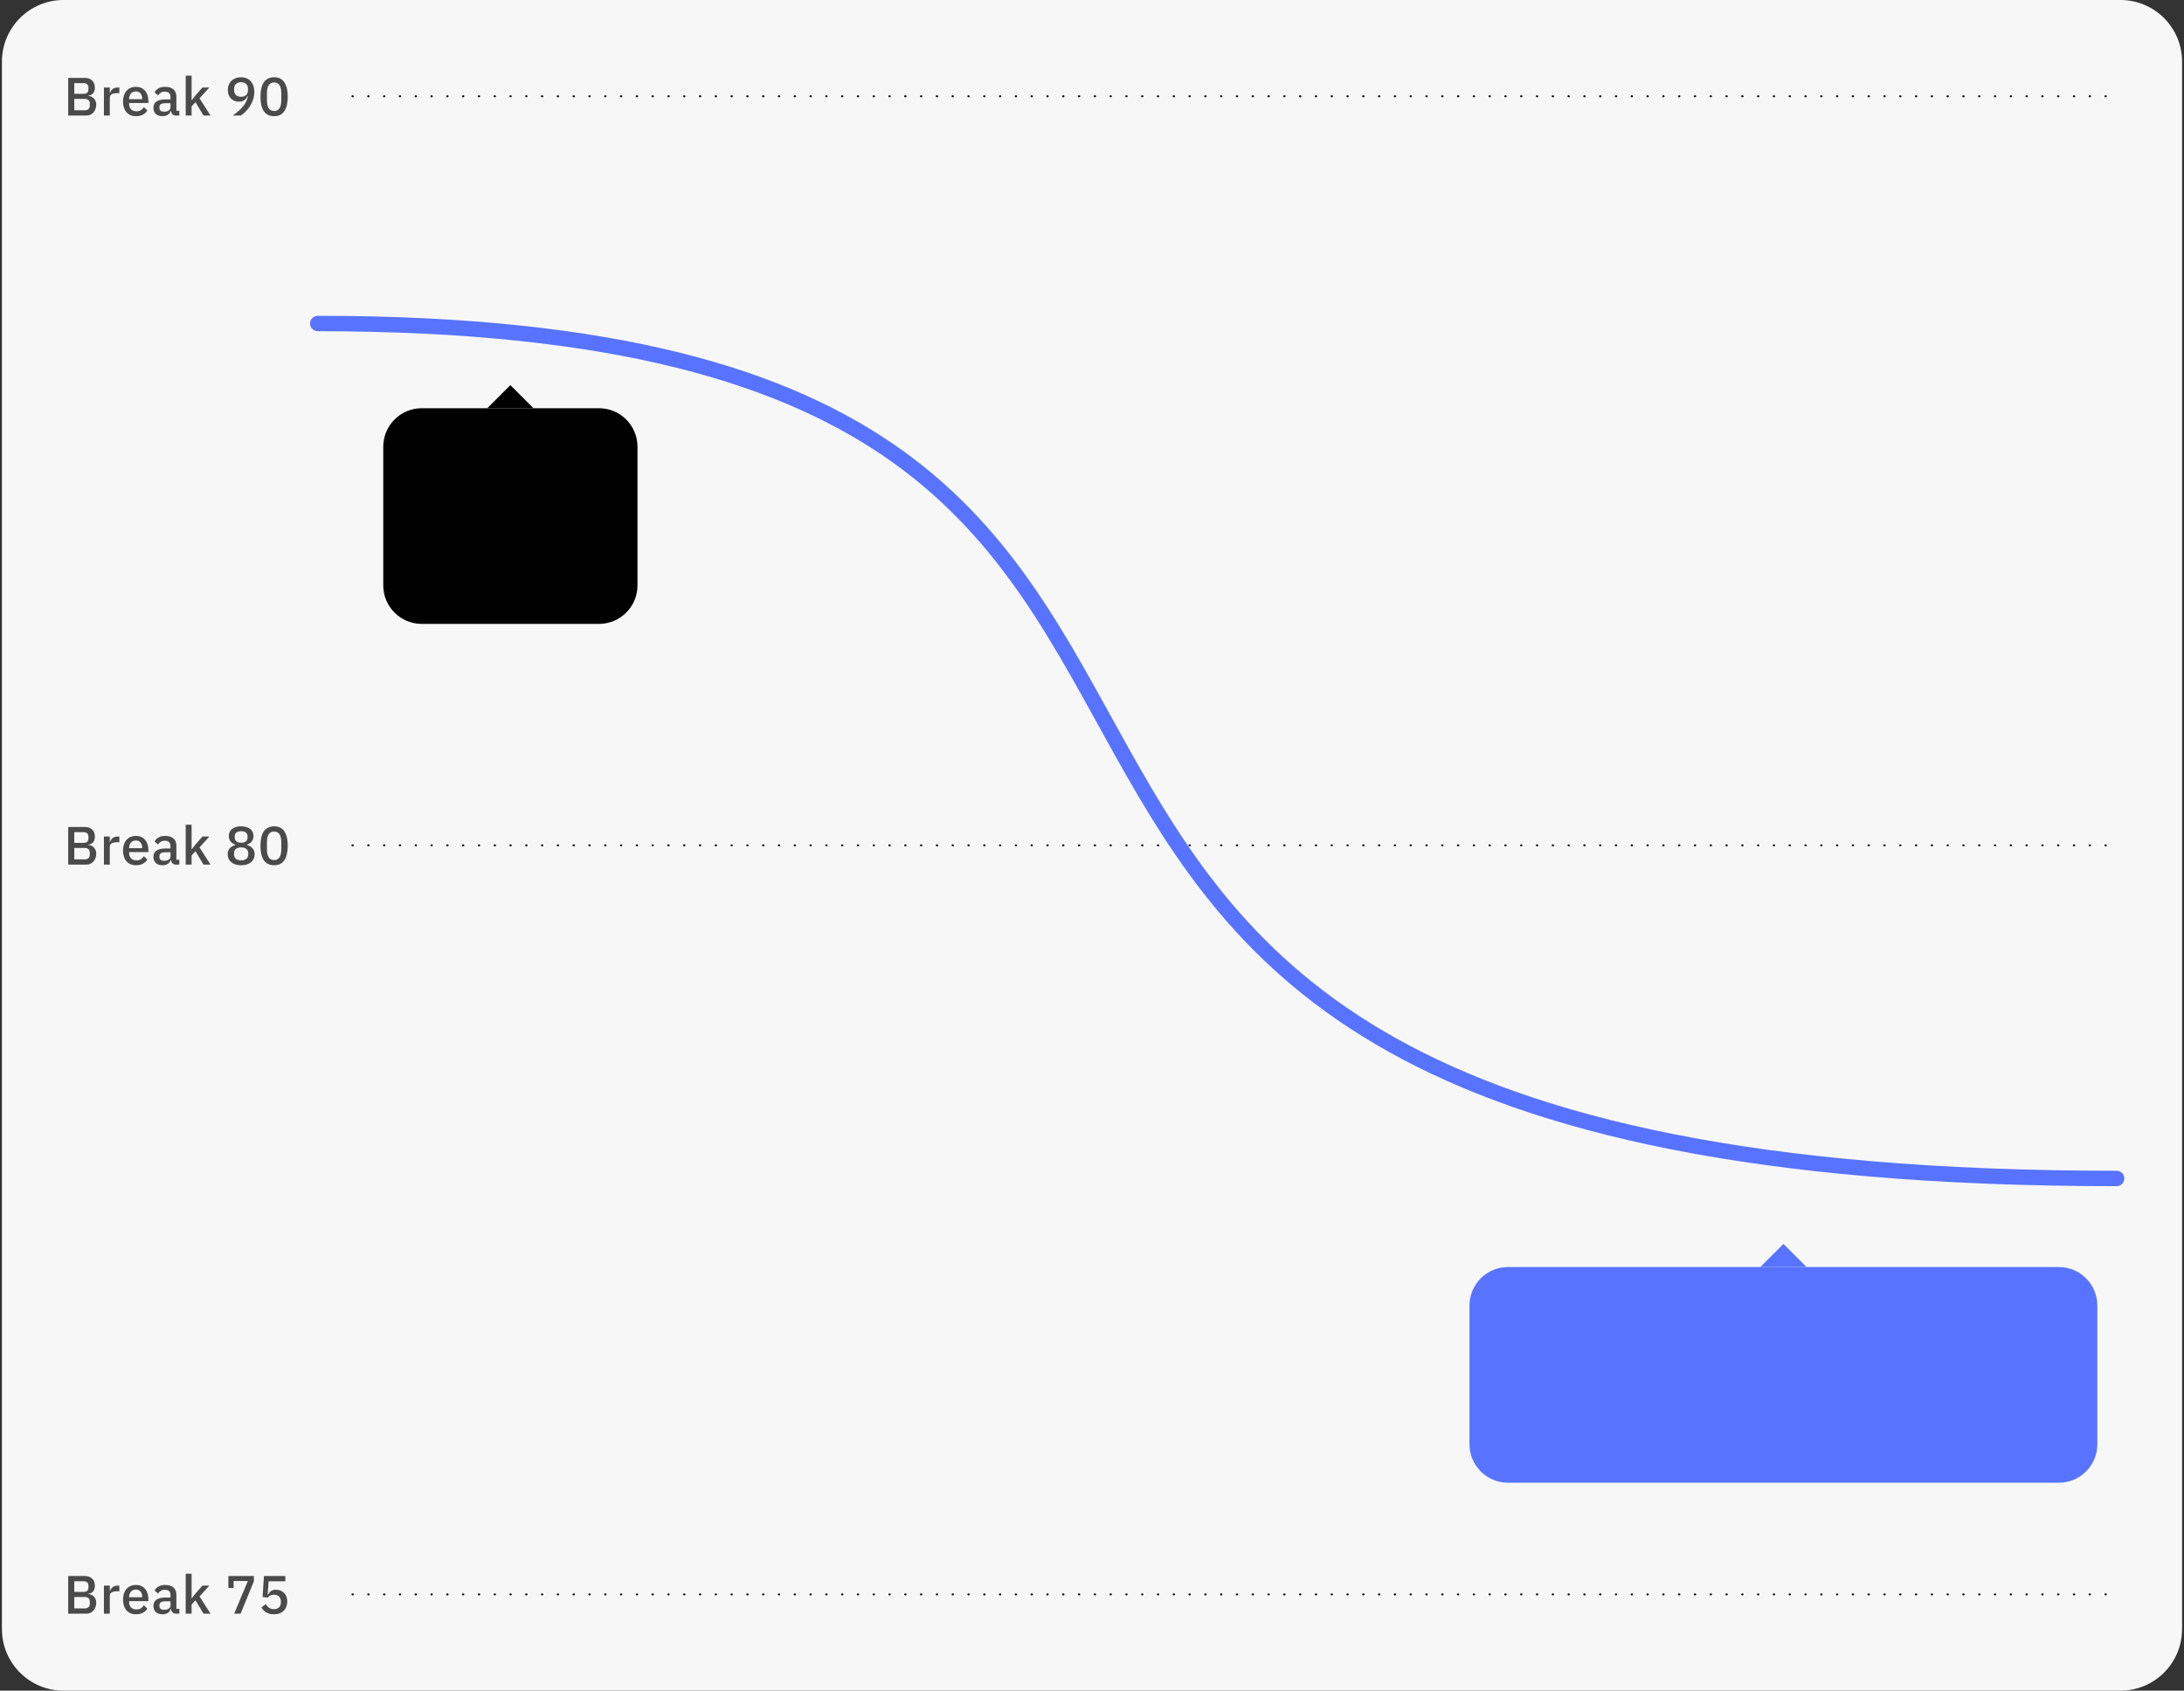 <svg width="567" height="439" viewBox="0 0 567 439" fill="none" xmlns="http://www.w3.org/2000/svg">
<rect x="0" y="0" width="567" height="439" fill="#333333" stroke="none"/>
<path d="M0.5 16C0.5 7.163 7.663 0 16.5 0H550.5C559.337 0 566.5 7.163 566.5 16V423C566.5 431.837 559.337 439 550.5 439H16.5C7.663 439 0.5 431.837 0.5 423V16Z" fill="#F7F7F7"/>
<path opacity="0.7" d="M17.704 20.228H22.03C22.842 20.228 23.477 20.457 23.934 20.914C24.401 21.371 24.634 21.983 24.634 22.748C24.634 23.112 24.583 23.425 24.48 23.686C24.377 23.938 24.247 24.148 24.088 24.316C23.929 24.475 23.747 24.596 23.542 24.68C23.337 24.755 23.136 24.801 22.94 24.82V24.904C23.136 24.913 23.351 24.96 23.584 25.044C23.827 25.128 24.051 25.263 24.256 25.45C24.461 25.627 24.634 25.861 24.774 26.15C24.914 26.43 24.984 26.775 24.984 27.186C24.984 27.578 24.919 27.947 24.788 28.292C24.667 28.637 24.494 28.936 24.27 29.188C24.046 29.44 23.78 29.641 23.472 29.79C23.164 29.93 22.828 30 22.464 30H17.704V20.228ZM19.286 28.642H22.002C22.413 28.642 22.735 28.535 22.968 28.32C23.201 28.105 23.318 27.797 23.318 27.396V26.92C23.318 26.519 23.201 26.211 22.968 25.996C22.735 25.781 22.413 25.674 22.002 25.674H19.286V28.642ZM19.286 24.358H21.736C22.128 24.358 22.431 24.26 22.646 24.064C22.861 23.859 22.968 23.569 22.968 23.196V22.748C22.968 22.375 22.861 22.09 22.646 21.894C22.431 21.689 22.128 21.586 21.736 21.586H19.286V24.358ZM26.98 30V22.72H28.506V24.12H28.576C28.679 23.747 28.894 23.42 29.221 23.14C29.547 22.86 30 22.72 30.578 22.72H30.985V24.19H30.383C29.776 24.19 29.309 24.288 28.983 24.484C28.665 24.68 28.506 24.969 28.506 25.352V30H26.98ZM35.288 30.168C34.765 30.168 34.298 30.079 33.888 29.902C33.477 29.725 33.127 29.473 32.837 29.146C32.548 28.81 32.324 28.409 32.166 27.942C32.016 27.466 31.942 26.939 31.942 26.36C31.942 25.781 32.016 25.259 32.166 24.792C32.324 24.316 32.548 23.915 32.837 23.588C33.127 23.252 33.477 22.995 33.888 22.818C34.298 22.641 34.765 22.552 35.288 22.552C35.819 22.552 36.286 22.645 36.688 22.832C37.098 23.019 37.439 23.28 37.709 23.616C37.98 23.943 38.181 24.325 38.312 24.764C38.452 25.203 38.522 25.674 38.522 26.178V26.752H33.523V26.99C33.523 27.55 33.687 28.012 34.014 28.376C34.349 28.731 34.825 28.908 35.441 28.908C35.889 28.908 36.267 28.81 36.575 28.614C36.883 28.418 37.145 28.152 37.359 27.816L38.255 28.698C37.985 29.146 37.593 29.505 37.08 29.776C36.566 30.037 35.969 30.168 35.288 30.168ZM35.288 23.742C35.026 23.742 34.783 23.789 34.559 23.882C34.345 23.975 34.158 24.106 33.999 24.274C33.85 24.442 33.733 24.643 33.65 24.876C33.566 25.109 33.523 25.366 33.523 25.646V25.744H36.911V25.604C36.911 25.044 36.767 24.596 36.477 24.26C36.188 23.915 35.791 23.742 35.288 23.742ZM45.705 30C45.303 30 44.995 29.888 44.781 29.664C44.566 29.431 44.435 29.137 44.389 28.782H44.319C44.179 29.239 43.922 29.585 43.549 29.818C43.175 30.051 42.723 30.168 42.191 30.168C41.435 30.168 40.852 29.972 40.441 29.58C40.039 29.188 39.839 28.661 39.839 27.998C39.839 27.27 40.1 26.724 40.623 26.36C41.155 25.996 41.929 25.814 42.947 25.814H44.263V25.198C44.263 24.75 44.142 24.405 43.899 24.162C43.656 23.919 43.278 23.798 42.765 23.798C42.336 23.798 41.986 23.891 41.715 24.078C41.444 24.265 41.215 24.503 41.029 24.792L40.119 23.966C40.361 23.555 40.702 23.219 41.141 22.958C41.58 22.687 42.154 22.552 42.863 22.552C43.806 22.552 44.529 22.771 45.033 23.21C45.537 23.649 45.789 24.279 45.789 25.1V28.754H46.559V30H45.705ZM42.625 29.006C43.101 29.006 43.493 28.903 43.801 28.698C44.109 28.483 44.263 28.199 44.263 27.844V26.794H42.975C41.92 26.794 41.393 27.121 41.393 27.774V28.026C41.393 28.353 41.5 28.6 41.715 28.768C41.939 28.927 42.242 29.006 42.625 29.006ZM48.214 19.64H49.74V25.996H49.81L50.818 24.694L52.568 22.72H54.346L51.798 25.534L54.654 30H52.834L50.748 26.528L49.74 27.62V30H48.214V19.64ZM66.023 23.868C66.023 24.577 65.916 25.245 65.701 25.87C65.487 26.495 65.211 27.069 64.875 27.592C64.539 28.115 64.161 28.581 63.741 28.992C63.331 29.403 62.925 29.739 62.523 30H60.423C60.974 29.599 61.469 29.211 61.907 28.838C62.346 28.465 62.729 28.082 63.055 27.69C63.382 27.298 63.653 26.883 63.867 26.444C64.091 26.005 64.264 25.525 64.385 25.002L64.287 24.974C64.185 25.17 64.063 25.357 63.923 25.534C63.793 25.702 63.634 25.851 63.447 25.982C63.27 26.113 63.065 26.215 62.831 26.29C62.598 26.365 62.327 26.402 62.019 26.402C61.609 26.402 61.226 26.332 60.871 26.192C60.526 26.052 60.223 25.851 59.961 25.59C59.709 25.319 59.509 25.002 59.359 24.638C59.219 24.265 59.149 23.845 59.149 23.378C59.149 22.893 59.229 22.445 59.387 22.034C59.555 21.623 59.789 21.273 60.087 20.984C60.386 20.695 60.745 20.471 61.165 20.312C61.585 20.144 62.057 20.06 62.579 20.06C63.121 20.06 63.601 20.149 64.021 20.326C64.451 20.503 64.81 20.76 65.099 21.096C65.398 21.423 65.627 21.819 65.785 22.286C65.944 22.753 66.023 23.28 66.023 23.868ZM62.579 25.128C63.149 25.128 63.592 24.979 63.909 24.68C64.227 24.372 64.385 23.924 64.385 23.336V23.14C64.385 22.552 64.227 22.109 63.909 21.81C63.592 21.502 63.149 21.348 62.579 21.348C62.01 21.348 61.567 21.502 61.249 21.81C60.932 22.109 60.773 22.552 60.773 23.14V23.336C60.773 23.924 60.932 24.372 61.249 24.68C61.567 24.979 62.01 25.128 62.579 25.128ZM71.162 30.168C70.555 30.168 70.028 30.056 69.58 29.832C69.132 29.599 68.763 29.267 68.474 28.838C68.184 28.409 67.97 27.881 67.83 27.256C67.69 26.631 67.62 25.917 67.62 25.114C67.62 24.321 67.69 23.611 67.83 22.986C67.97 22.351 68.184 21.819 68.474 21.39C68.763 20.961 69.132 20.634 69.58 20.41C70.028 20.177 70.555 20.06 71.162 20.06C72.375 20.06 73.266 20.503 73.836 21.39C74.415 22.277 74.704 23.518 74.704 25.114C74.704 26.71 74.415 27.951 73.836 28.838C73.266 29.725 72.375 30.168 71.162 30.168ZM71.162 28.824C71.498 28.824 71.782 28.759 72.016 28.628C72.258 28.488 72.454 28.292 72.604 28.04C72.753 27.788 72.861 27.489 72.926 27.144C72.991 26.789 73.024 26.397 73.024 25.968V24.26C73.024 23.831 72.991 23.443 72.926 23.098C72.861 22.743 72.753 22.44 72.604 22.188C72.454 21.936 72.258 21.745 72.016 21.614C71.782 21.474 71.498 21.404 71.162 21.404C70.826 21.404 70.537 21.474 70.294 21.614C70.061 21.745 69.869 21.936 69.72 22.188C69.57 22.44 69.463 22.743 69.398 23.098C69.332 23.443 69.3 23.831 69.3 24.26V25.968C69.3 26.397 69.332 26.789 69.398 27.144C69.463 27.489 69.57 27.788 69.72 28.04C69.869 28.292 70.061 28.488 70.294 28.628C70.537 28.759 70.826 28.824 71.162 28.824Z" fill="black"/>
<path d="M91.5 25H549.637" stroke="black" stroke-width="0.5" stroke-linecap="round" stroke-dasharray="0.1 4"/>
<path opacity="0.7" d="M17.704 214.728H22.03C22.842 214.728 23.477 214.957 23.934 215.414C24.401 215.871 24.634 216.483 24.634 217.248C24.634 217.612 24.583 217.925 24.48 218.186C24.377 218.438 24.247 218.648 24.088 218.816C23.929 218.975 23.747 219.096 23.542 219.18C23.337 219.255 23.136 219.301 22.94 219.32V219.404C23.136 219.413 23.351 219.46 23.584 219.544C23.827 219.628 24.051 219.763 24.256 219.95C24.461 220.127 24.634 220.361 24.774 220.65C24.914 220.93 24.984 221.275 24.984 221.686C24.984 222.078 24.919 222.447 24.788 222.792C24.667 223.137 24.494 223.436 24.27 223.688C24.046 223.94 23.78 224.141 23.472 224.29C23.164 224.43 22.828 224.5 22.464 224.5H17.704V214.728ZM19.286 223.142H22.002C22.413 223.142 22.735 223.035 22.968 222.82C23.201 222.605 23.318 222.297 23.318 221.896V221.42C23.318 221.019 23.201 220.711 22.968 220.496C22.735 220.281 22.413 220.174 22.002 220.174H19.286V223.142ZM19.286 218.858H21.736C22.128 218.858 22.431 218.76 22.646 218.564C22.861 218.359 22.968 218.069 22.968 217.696V217.248C22.968 216.875 22.861 216.59 22.646 216.394C22.431 216.189 22.128 216.086 21.736 216.086H19.286V218.858ZM26.98 224.5V217.22H28.506V218.62H28.576C28.679 218.247 28.894 217.92 29.221 217.64C29.547 217.36 30 217.22 30.578 217.22H30.985V218.69H30.383C29.776 218.69 29.309 218.788 28.983 218.984C28.665 219.18 28.506 219.469 28.506 219.852V224.5H26.98ZM35.288 224.668C34.765 224.668 34.298 224.579 33.888 224.402C33.477 224.225 33.127 223.973 32.837 223.646C32.548 223.31 32.324 222.909 32.166 222.442C32.016 221.966 31.942 221.439 31.942 220.86C31.942 220.281 32.016 219.759 32.166 219.292C32.324 218.816 32.548 218.415 32.837 218.088C33.127 217.752 33.477 217.495 33.888 217.318C34.298 217.141 34.765 217.052 35.288 217.052C35.819 217.052 36.286 217.145 36.688 217.332C37.098 217.519 37.439 217.78 37.709 218.116C37.98 218.443 38.181 218.825 38.312 219.264C38.452 219.703 38.522 220.174 38.522 220.678V221.252H33.523V221.49C33.523 222.05 33.687 222.512 34.014 222.876C34.349 223.231 34.825 223.408 35.441 223.408C35.889 223.408 36.267 223.31 36.575 223.114C36.883 222.918 37.145 222.652 37.359 222.316L38.255 223.198C37.985 223.646 37.593 224.005 37.08 224.276C36.566 224.537 35.969 224.668 35.288 224.668ZM35.288 218.242C35.026 218.242 34.783 218.289 34.559 218.382C34.345 218.475 34.158 218.606 33.999 218.774C33.85 218.942 33.733 219.143 33.65 219.376C33.566 219.609 33.523 219.866 33.523 220.146V220.244H36.911V220.104C36.911 219.544 36.767 219.096 36.477 218.76C36.188 218.415 35.791 218.242 35.288 218.242ZM45.705 224.5C45.303 224.5 44.995 224.388 44.781 224.164C44.566 223.931 44.435 223.637 44.389 223.282H44.319C44.179 223.739 43.922 224.085 43.549 224.318C43.175 224.551 42.723 224.668 42.191 224.668C41.435 224.668 40.852 224.472 40.441 224.08C40.039 223.688 39.839 223.161 39.839 222.498C39.839 221.77 40.1 221.224 40.623 220.86C41.155 220.496 41.929 220.314 42.947 220.314H44.263V219.698C44.263 219.25 44.142 218.905 43.899 218.662C43.656 218.419 43.278 218.298 42.765 218.298C42.336 218.298 41.986 218.391 41.715 218.578C41.444 218.765 41.215 219.003 41.029 219.292L40.119 218.466C40.361 218.055 40.702 217.719 41.141 217.458C41.58 217.187 42.154 217.052 42.863 217.052C43.806 217.052 44.529 217.271 45.033 217.71C45.537 218.149 45.789 218.779 45.789 219.6V223.254H46.559V224.5H45.705ZM42.625 223.506C43.101 223.506 43.493 223.403 43.801 223.198C44.109 222.983 44.263 222.699 44.263 222.344V221.294H42.975C41.92 221.294 41.393 221.621 41.393 222.274V222.526C41.393 222.853 41.5 223.1 41.715 223.268C41.939 223.427 42.242 223.506 42.625 223.506ZM48.214 214.14H49.74V220.496H49.81L50.818 219.194L52.568 217.22H54.346L51.798 220.034L54.654 224.5H52.834L50.748 221.028L49.74 222.12V224.5H48.214V214.14ZM62.607 224.668C62.038 224.668 61.534 224.598 61.095 224.458C60.666 224.309 60.302 224.108 60.003 223.856C59.714 223.604 59.49 223.305 59.331 222.96C59.182 222.615 59.107 222.241 59.107 221.84C59.107 221.187 59.285 220.664 59.639 220.272C60.003 219.871 60.479 219.591 61.067 219.432V219.32C60.563 219.143 60.157 218.863 59.849 218.48C59.551 218.097 59.401 217.626 59.401 217.066C59.401 216.693 59.471 216.352 59.611 216.044C59.761 215.736 59.971 215.475 60.241 215.26C60.512 215.036 60.848 214.863 61.249 214.742C61.651 214.621 62.103 214.56 62.607 214.56C63.111 214.56 63.564 214.621 63.965 214.742C64.367 214.863 64.703 215.036 64.973 215.26C65.244 215.475 65.449 215.736 65.589 216.044C65.739 216.352 65.813 216.693 65.813 217.066C65.813 217.626 65.659 218.097 65.351 218.48C65.053 218.863 64.651 219.143 64.147 219.32V219.432C64.735 219.591 65.207 219.871 65.561 220.272C65.925 220.664 66.107 221.187 66.107 221.84C66.107 222.241 66.028 222.615 65.869 222.96C65.72 223.305 65.496 223.604 65.197 223.856C64.908 224.108 64.544 224.309 64.105 224.458C63.676 224.598 63.177 224.668 62.607 224.668ZM62.607 223.394C63.195 223.394 63.648 223.259 63.965 222.988C64.292 222.717 64.455 222.339 64.455 221.854V221.574C64.455 221.089 64.292 220.711 63.965 220.44C63.648 220.169 63.195 220.034 62.607 220.034C62.019 220.034 61.562 220.169 61.235 220.44C60.918 220.711 60.759 221.089 60.759 221.574V221.854C60.759 222.339 60.918 222.717 61.235 222.988C61.562 223.259 62.019 223.394 62.607 223.394ZM62.607 218.816C63.149 218.816 63.559 218.699 63.839 218.466C64.129 218.233 64.273 217.892 64.273 217.444V217.206C64.273 216.758 64.129 216.417 63.839 216.184C63.559 215.951 63.149 215.834 62.607 215.834C62.066 215.834 61.651 215.951 61.361 216.184C61.081 216.417 60.941 216.758 60.941 217.206V217.444C60.941 217.892 61.081 218.233 61.361 218.466C61.651 218.699 62.066 218.816 62.607 218.816ZM71.162 224.668C70.555 224.668 70.028 224.556 69.58 224.332C69.132 224.099 68.763 223.767 68.474 223.338C68.184 222.909 67.97 222.381 67.83 221.756C67.69 221.131 67.62 220.417 67.62 219.614C67.62 218.821 67.69 218.111 67.83 217.486C67.97 216.851 68.184 216.319 68.474 215.89C68.763 215.461 69.132 215.134 69.58 214.91C70.028 214.677 70.555 214.56 71.162 214.56C72.375 214.56 73.266 215.003 73.836 215.89C74.415 216.777 74.704 218.018 74.704 219.614C74.704 221.21 74.415 222.451 73.836 223.338C73.266 224.225 72.375 224.668 71.162 224.668ZM71.162 223.324C71.498 223.324 71.782 223.259 72.016 223.128C72.258 222.988 72.454 222.792 72.604 222.54C72.753 222.288 72.861 221.989 72.926 221.644C72.991 221.289 73.024 220.897 73.024 220.468V218.76C73.024 218.331 72.991 217.943 72.926 217.598C72.861 217.243 72.753 216.94 72.604 216.688C72.454 216.436 72.258 216.245 72.016 216.114C71.782 215.974 71.498 215.904 71.162 215.904C70.826 215.904 70.537 215.974 70.294 216.114C70.061 216.245 69.869 216.436 69.72 216.688C69.57 216.94 69.463 217.243 69.398 217.598C69.332 217.943 69.3 218.331 69.3 218.76V220.468C69.3 220.897 69.332 221.289 69.398 221.644C69.463 221.989 69.57 222.288 69.72 222.54C69.869 222.792 70.061 222.988 70.294 223.128C70.537 223.259 70.826 223.324 71.162 223.324Z" fill="black"/>
<path d="M91.5 219.5H549.637" stroke="black" stroke-width="0.5" stroke-linecap="round" stroke-dasharray="0.1 4"/>
<path opacity="0.7" d="M17.704 409.228H22.03C22.842 409.228 23.477 409.457 23.934 409.914C24.401 410.371 24.634 410.983 24.634 411.748C24.634 412.112 24.583 412.425 24.48 412.686C24.377 412.938 24.247 413.148 24.088 413.316C23.929 413.475 23.747 413.596 23.542 413.68C23.337 413.755 23.136 413.801 22.94 413.82V413.904C23.136 413.913 23.351 413.96 23.584 414.044C23.827 414.128 24.051 414.263 24.256 414.45C24.461 414.627 24.634 414.861 24.774 415.15C24.914 415.43 24.984 415.775 24.984 416.186C24.984 416.578 24.919 416.947 24.788 417.292C24.667 417.637 24.494 417.936 24.27 418.188C24.046 418.44 23.78 418.641 23.472 418.79C23.164 418.93 22.828 419 22.464 419H17.704V409.228ZM19.286 417.642H22.002C22.413 417.642 22.735 417.535 22.968 417.32C23.201 417.105 23.318 416.797 23.318 416.396V415.92C23.318 415.519 23.201 415.211 22.968 414.996C22.735 414.781 22.413 414.674 22.002 414.674H19.286V417.642ZM19.286 413.358H21.736C22.128 413.358 22.431 413.26 22.646 413.064C22.861 412.859 22.968 412.569 22.968 412.196V411.748C22.968 411.375 22.861 411.09 22.646 410.894C22.431 410.689 22.128 410.586 21.736 410.586H19.286V413.358ZM26.98 419V411.72H28.506V413.12H28.576C28.679 412.747 28.894 412.42 29.221 412.14C29.547 411.86 30 411.72 30.578 411.72H30.985V413.19H30.383C29.776 413.19 29.309 413.288 28.983 413.484C28.665 413.68 28.506 413.969 28.506 414.352V419H26.98ZM35.288 419.168C34.765 419.168 34.298 419.079 33.888 418.902C33.477 418.725 33.127 418.473 32.837 418.146C32.548 417.81 32.324 417.409 32.166 416.942C32.016 416.466 31.942 415.939 31.942 415.36C31.942 414.781 32.016 414.259 32.166 413.792C32.324 413.316 32.548 412.915 32.837 412.588C33.127 412.252 33.477 411.995 33.888 411.818C34.298 411.641 34.765 411.552 35.288 411.552C35.819 411.552 36.286 411.645 36.688 411.832C37.098 412.019 37.439 412.28 37.709 412.616C37.98 412.943 38.181 413.325 38.312 413.764C38.452 414.203 38.522 414.674 38.522 415.178V415.752H33.523V415.99C33.523 416.55 33.687 417.012 34.014 417.376C34.349 417.731 34.825 417.908 35.441 417.908C35.889 417.908 36.267 417.81 36.575 417.614C36.883 417.418 37.145 417.152 37.359 416.816L38.255 417.698C37.985 418.146 37.593 418.505 37.08 418.776C36.566 419.037 35.969 419.168 35.288 419.168ZM35.288 412.742C35.026 412.742 34.783 412.789 34.559 412.882C34.345 412.975 34.158 413.106 33.999 413.274C33.85 413.442 33.733 413.643 33.65 413.876C33.566 414.109 33.523 414.366 33.523 414.646V414.744H36.911V414.604C36.911 414.044 36.767 413.596 36.477 413.26C36.188 412.915 35.791 412.742 35.288 412.742ZM45.705 419C45.303 419 44.995 418.888 44.781 418.664C44.566 418.431 44.435 418.137 44.389 417.782H44.319C44.179 418.239 43.922 418.585 43.549 418.818C43.175 419.051 42.723 419.168 42.191 419.168C41.435 419.168 40.852 418.972 40.441 418.58C40.039 418.188 39.839 417.661 39.839 416.998C39.839 416.27 40.1 415.724 40.623 415.36C41.155 414.996 41.929 414.814 42.947 414.814H44.263V414.198C44.263 413.75 44.142 413.405 43.899 413.162C43.656 412.919 43.278 412.798 42.765 412.798C42.336 412.798 41.986 412.891 41.715 413.078C41.444 413.265 41.215 413.503 41.029 413.792L40.119 412.966C40.361 412.555 40.702 412.219 41.141 411.958C41.58 411.687 42.154 411.552 42.863 411.552C43.806 411.552 44.529 411.771 45.033 412.21C45.537 412.649 45.789 413.279 45.789 414.1V417.754H46.559V419H45.705ZM42.625 418.006C43.101 418.006 43.493 417.903 43.801 417.698C44.109 417.483 44.263 417.199 44.263 416.844V415.794H42.975C41.92 415.794 41.393 416.121 41.393 416.774V417.026C41.393 417.353 41.5 417.6 41.715 417.768C41.939 417.927 42.242 418.006 42.625 418.006ZM48.214 408.64H49.74V414.996H49.81L50.818 413.694L52.568 411.72H54.346L51.798 414.534L54.654 419H52.834L50.748 415.528L49.74 416.62V419H48.214V408.64ZM60.801 419L64.343 410.53H60.647V412.336H59.289V409.228H65.911V410.6L62.467 419H60.801ZM74.074 410.6H69.734L69.482 414.058H69.58C69.692 413.862 69.808 413.689 69.93 413.54C70.051 413.381 70.191 413.246 70.35 413.134C70.508 413.022 70.691 412.938 70.896 412.882C71.101 412.817 71.344 412.784 71.624 412.784C72.044 412.784 72.431 412.854 72.786 412.994C73.15 413.134 73.463 413.335 73.724 413.596C73.995 413.857 74.204 414.179 74.354 414.562C74.503 414.935 74.578 415.36 74.578 415.836C74.578 416.321 74.499 416.769 74.34 417.18C74.191 417.591 73.966 417.945 73.668 418.244C73.369 418.533 73.001 418.762 72.562 418.93C72.132 419.089 71.642 419.168 71.092 419.168C70.653 419.168 70.266 419.117 69.93 419.014C69.594 418.921 69.295 418.795 69.034 418.636C68.782 418.468 68.558 418.281 68.362 418.076C68.175 417.861 68.007 417.642 67.858 417.418L69.006 416.508C69.127 416.704 69.253 416.881 69.384 417.04C69.514 417.199 69.664 417.339 69.832 417.46C70 417.581 70.186 417.675 70.392 417.74C70.606 417.805 70.849 417.838 71.12 417.838C71.698 417.838 72.142 417.679 72.45 417.362C72.767 417.045 72.926 416.606 72.926 416.046V415.878C72.926 415.318 72.767 414.879 72.45 414.562C72.142 414.245 71.698 414.086 71.12 414.086C70.7 414.086 70.364 414.165 70.112 414.324C69.86 414.483 69.645 414.66 69.468 414.856L68.166 414.674L68.53 409.228H74.074V410.6Z" fill="black"/>
<path d="M91.5 414H549.637" stroke="black" stroke-width="0.5" stroke-linecap="round" stroke-dasharray="0.1 4"/>
<path d="M82.5 84C392.284 84 173.364 306 549.5 306" stroke="#5773FF" stroke-width="4" stroke-linecap="round"/>
<path d="M126.5 106L132.5 100L138.5 106H126.5Z" fill="black"/>
<g clip-path="url(#clip0_1_14950)">
<path d="M119.884 133.824L118.652 131.456H118.604V140H116.876V128.832H118.892L122.54 135.008L123.772 137.376H123.82V128.832H125.548V140H123.532L119.884 133.824ZM131.594 140.192C131.018 140.192 130.49 140.091 130.01 139.888C129.541 139.685 129.141 139.397 128.81 139.024C128.479 138.64 128.223 138.181 128.042 137.648C127.861 137.104 127.77 136.501 127.77 135.84C127.77 135.179 127.861 134.581 128.042 134.048C128.223 133.504 128.479 133.045 128.81 132.672C129.141 132.288 129.541 131.995 130.01 131.792C130.49 131.589 131.018 131.488 131.594 131.488C132.17 131.488 132.693 131.589 133.162 131.792C133.642 131.995 134.047 132.288 134.378 132.672C134.709 133.045 134.965 133.504 135.146 134.048C135.327 134.581 135.418 135.179 135.418 135.84C135.418 136.501 135.327 137.104 135.146 137.648C134.965 138.181 134.709 138.64 134.378 139.024C134.047 139.397 133.642 139.685 133.162 139.888C132.693 140.091 132.17 140.192 131.594 140.192ZM131.594 138.752C132.191 138.752 132.671 138.571 133.034 138.208C133.397 137.835 133.578 137.28 133.578 136.544V135.136C133.578 134.4 133.397 133.851 133.034 133.488C132.671 133.115 132.191 132.928 131.594 132.928C130.997 132.928 130.517 133.115 130.154 133.488C129.791 133.851 129.61 134.4 129.61 135.136V136.544C129.61 137.28 129.791 137.835 130.154 138.208C130.517 138.571 130.997 138.752 131.594 138.752ZM136.58 131.68H138.276L139.124 135.168L139.876 138.32H139.924L140.788 135.168L141.796 131.68H143.364L144.388 135.168L145.268 138.32H145.316L146.052 135.168L146.916 131.68H148.532L146.292 140H144.324L143.236 136.208L142.564 133.872H142.532L141.876 136.208L140.772 140H138.852L136.58 131.68Z" fill="white"/>
<rect x="99.5" y="106" width="66" height="56" rx="2" fill="black"/>
</g>
<path d="M457 329L463 323L469 329H457Z" fill="#5773FF"/>
<g clip-path="url(#clip1_1_14950)">
<path d="M405.852 363L404.844 359.976H400.668L399.692 363H397.852L401.66 351.832H403.932L407.74 363H405.852ZM402.796 353.496H402.716L401.1 358.424H404.396L402.796 353.496ZM409.934 356.104H408.67V354.68H409.934V353.304C409.934 352.632 410.11 352.109 410.462 351.736C410.814 351.352 411.342 351.16 412.046 351.16H413.422V352.584H411.678V354.68H413.422V356.104H411.678V363H409.934V356.104ZM417.403 363C416.795 363 416.337 362.845 416.027 362.536C415.718 362.216 415.563 361.768 415.563 361.192V356.104H414.267V354.68H414.971C415.259 354.68 415.457 354.616 415.563 354.488C415.681 354.36 415.739 354.152 415.739 353.864V352.408H417.307V354.68H419.051V356.104H417.307V361.576H418.923V363H417.403ZM424.304 363.192C423.707 363.192 423.174 363.091 422.704 362.888C422.235 362.685 421.835 362.397 421.504 362.024C421.174 361.64 420.918 361.181 420.736 360.648C420.566 360.104 420.48 359.501 420.48 358.84C420.48 358.179 420.566 357.581 420.736 357.048C420.918 356.504 421.174 356.045 421.504 355.672C421.835 355.288 422.235 354.995 422.704 354.792C423.174 354.589 423.707 354.488 424.304 354.488C424.912 354.488 425.446 354.595 425.905 354.808C426.374 355.021 426.763 355.32 427.072 355.704C427.382 356.077 427.611 356.515 427.76 357.016C427.92 357.517 428 358.056 428 358.632V359.288H422.288V359.56C422.288 360.2 422.475 360.728 422.848 361.144C423.232 361.549 423.776 361.752 424.48 361.752C424.992 361.752 425.424 361.64 425.776 361.416C426.128 361.192 426.427 360.888 426.672 360.504L427.696 361.512C427.387 362.024 426.939 362.435 426.352 362.744C425.766 363.043 425.083 363.192 424.304 363.192ZM424.304 355.848C424.006 355.848 423.728 355.901 423.472 356.008C423.227 356.115 423.014 356.264 422.832 356.456C422.662 356.648 422.528 356.877 422.432 357.144C422.336 357.411 422.288 357.704 422.288 358.024V358.136H426.161V357.976C426.161 357.336 425.995 356.824 425.664 356.44C425.334 356.045 424.88 355.848 424.304 355.848ZM430.091 363V354.68H431.835V356.28H431.915C432.032 355.853 432.278 355.48 432.651 355.16C433.024 354.84 433.542 354.68 434.203 354.68H434.667V356.36H433.979C433.286 356.36 432.752 356.472 432.379 356.696C432.016 356.92 431.835 357.251 431.835 357.688V363H430.091ZM447.309 358.136H442.253V363H440.445V351.832H442.253V356.536H447.309V351.832H449.117V363H447.309V358.136ZM457.995 363C457.537 363 457.185 362.872 456.939 362.616C456.694 362.349 456.545 362.013 456.491 361.608H456.411C456.251 362.131 455.958 362.525 455.531 362.792C455.105 363.059 454.587 363.192 453.979 363.192C453.115 363.192 452.449 362.968 451.979 362.52C451.521 362.072 451.291 361.469 451.291 360.712C451.291 359.88 451.59 359.256 452.187 358.84C452.795 358.424 453.681 358.216 454.843 358.216H456.347V357.512C456.347 357 456.209 356.605 455.931 356.328C455.654 356.051 455.222 355.912 454.635 355.912C454.145 355.912 453.745 356.019 453.435 356.232C453.126 356.445 452.865 356.717 452.651 357.048L451.611 356.104C451.889 355.635 452.278 355.251 452.779 354.952C453.281 354.643 453.937 354.488 454.747 354.488C455.825 354.488 456.651 354.739 457.227 355.24C457.803 355.741 458.091 356.461 458.091 357.4V361.576H458.971V363H457.995ZM454.475 361.864C455.019 361.864 455.467 361.747 455.819 361.512C456.171 361.267 456.347 360.941 456.347 360.536V359.336H454.875C453.67 359.336 453.067 359.709 453.067 360.456V360.744C453.067 361.117 453.19 361.4 453.435 361.592C453.691 361.773 454.038 361.864 454.475 361.864ZM464.056 363.192C463.459 363.192 462.926 363.091 462.456 362.888C461.987 362.685 461.592 362.397 461.272 362.024C460.952 361.64 460.707 361.181 460.536 360.648C460.366 360.104 460.28 359.501 460.28 358.84C460.28 358.179 460.366 357.581 460.536 357.048C460.707 356.504 460.952 356.045 461.272 355.672C461.592 355.288 461.987 354.995 462.456 354.792C462.926 354.589 463.459 354.488 464.056 354.488C464.888 354.488 465.571 354.675 466.104 355.048C466.638 355.421 467.027 355.917 467.272 356.536L465.832 357.208C465.715 356.824 465.507 356.52 465.208 356.296C464.92 356.061 464.536 355.944 464.056 355.944C463.416 355.944 462.931 356.147 462.6 356.552C462.28 356.947 462.12 357.464 462.12 358.104V359.592C462.12 360.232 462.28 360.755 462.6 361.16C462.931 361.555 463.416 361.752 464.056 361.752C464.568 361.752 464.974 361.629 465.272 361.384C465.582 361.128 465.827 360.792 466.008 360.376L467.336 361.08C467.059 361.763 466.643 362.285 466.088 362.648C465.534 363.011 464.856 363.192 464.056 363.192ZM469.157 351.16H470.901V358.424H470.981L472.133 356.936L474.133 354.68H476.165L473.253 357.896L476.517 363H474.437L472.053 359.032L470.901 360.28V363H469.157V351.16ZM486.739 354.456H486.659L485.779 356.264L483.331 360.728L480.883 356.264L480.003 354.456H479.923V363H478.195V351.832H480.339L483.331 357.512H483.427L486.419 351.832H488.467V363H486.739V354.456ZM494.522 363.192C493.946 363.192 493.418 363.091 492.938 362.888C492.469 362.685 492.069 362.397 491.738 362.024C491.407 361.64 491.151 361.181 490.97 360.648C490.789 360.104 490.698 359.501 490.698 358.84C490.698 358.179 490.789 357.581 490.97 357.048C491.151 356.504 491.407 356.045 491.738 355.672C492.069 355.288 492.469 354.995 492.938 354.792C493.418 354.589 493.946 354.488 494.522 354.488C495.098 354.488 495.621 354.589 496.09 354.792C496.57 354.995 496.975 355.288 497.306 355.672C497.637 356.045 497.893 356.504 498.074 357.048C498.255 357.581 498.346 358.179 498.346 358.84C498.346 359.501 498.255 360.104 498.074 360.648C497.893 361.181 497.637 361.64 497.306 362.024C496.975 362.397 496.57 362.685 496.09 362.888C495.621 363.091 495.098 363.192 494.522 363.192ZM494.522 361.752C495.119 361.752 495.599 361.571 495.962 361.208C496.325 360.835 496.506 360.28 496.506 359.544V358.136C496.506 357.4 496.325 356.851 495.962 356.488C495.599 356.115 495.119 355.928 494.522 355.928C493.925 355.928 493.445 356.115 493.082 356.488C492.719 356.851 492.538 357.4 492.538 358.136V359.544C492.538 360.28 492.719 360.835 493.082 361.208C493.445 361.571 493.925 361.752 494.522 361.752ZM502.706 363C502.098 363 501.64 362.845 501.33 362.536C501.021 362.216 500.866 361.768 500.866 361.192V356.104H499.57V354.68H500.274C500.562 354.68 500.76 354.616 500.866 354.488C500.984 354.36 501.042 354.152 501.042 353.864V352.408H502.61V354.68H504.354V356.104H502.61V361.576H504.226V363H502.706ZM507.286 353.192C506.923 353.192 506.657 353.107 506.486 352.936C506.326 352.765 506.246 352.547 506.246 352.28V352.008C506.246 351.741 506.326 351.523 506.486 351.352C506.657 351.181 506.923 351.096 507.286 351.096C507.649 351.096 507.91 351.181 508.07 351.352C508.23 351.523 508.31 351.741 508.31 352.008V352.28C508.31 352.547 508.23 352.765 508.07 352.936C507.91 353.107 507.649 353.192 507.286 353.192ZM506.406 354.68H508.15V363H506.406V354.68ZM514.064 363.192C513.488 363.192 512.96 363.091 512.48 362.888C512.011 362.685 511.611 362.397 511.28 362.024C510.95 361.64 510.694 361.181 510.512 360.648C510.331 360.104 510.24 359.501 510.24 358.84C510.24 358.179 510.331 357.581 510.512 357.048C510.694 356.504 510.95 356.045 511.28 355.672C511.611 355.288 512.011 354.995 512.48 354.792C512.96 354.589 513.488 354.488 514.064 354.488C514.64 354.488 515.163 354.589 515.632 354.792C516.112 354.995 516.518 355.288 516.848 355.672C517.179 356.045 517.435 356.504 517.616 357.048C517.798 357.581 517.888 358.179 517.888 358.84C517.888 359.501 517.798 360.104 517.616 360.648C517.435 361.181 517.179 361.64 516.848 362.024C516.518 362.397 516.112 362.685 515.632 362.888C515.163 363.091 514.64 363.192 514.064 363.192ZM514.064 361.752C514.662 361.752 515.142 361.571 515.504 361.208C515.867 360.835 516.048 360.28 516.048 359.544V358.136C516.048 357.4 515.867 356.851 515.504 356.488C515.142 356.115 514.662 355.928 514.064 355.928C513.467 355.928 512.987 356.115 512.624 356.488C512.262 356.851 512.08 357.4 512.08 358.136V359.544C512.08 360.28 512.262 360.835 512.624 361.208C512.987 361.571 513.467 361.752 514.064 361.752ZM519.992 363V354.68H521.736V356.056H521.816C521.997 355.608 522.269 355.235 522.632 354.936C523.005 354.637 523.512 354.488 524.152 354.488C525.005 354.488 525.666 354.771 526.136 355.336C526.616 355.891 526.856 356.685 526.856 357.72V363H525.112V357.944C525.112 356.643 524.589 355.992 523.544 355.992C523.32 355.992 523.096 356.024 522.872 356.088C522.658 356.141 522.466 356.227 522.296 356.344C522.125 356.461 521.986 356.611 521.88 356.792C521.784 356.973 521.736 357.187 521.736 357.432V363H519.992Z" fill="white"/>
<rect x="381.5" y="329" width="163" height="56" rx="2" fill="#5773FF"/>
</g>
<defs>
<clipPath id="clip0_1_14950">
<path d="M99.5 116C99.5 110.477 103.977 106 109.5 106H155.5C161.023 106 165.5 110.477 165.5 116V152C165.5 157.523 161.023 162 155.5 162H109.5C103.977 162 99.5 157.523 99.5 152V116Z" fill="white"/>
</clipPath>
<clipPath id="clip1_1_14950">
<path d="M381.5 339C381.5 333.477 385.977 329 391.5 329H534.5C540.023 329 544.5 333.477 544.5 339V375C544.5 380.523 540.023 385 534.5 385H391.5C385.977 385 381.5 380.523 381.5 375V339Z" fill="white"/>
</clipPath>
</defs>
</svg>
